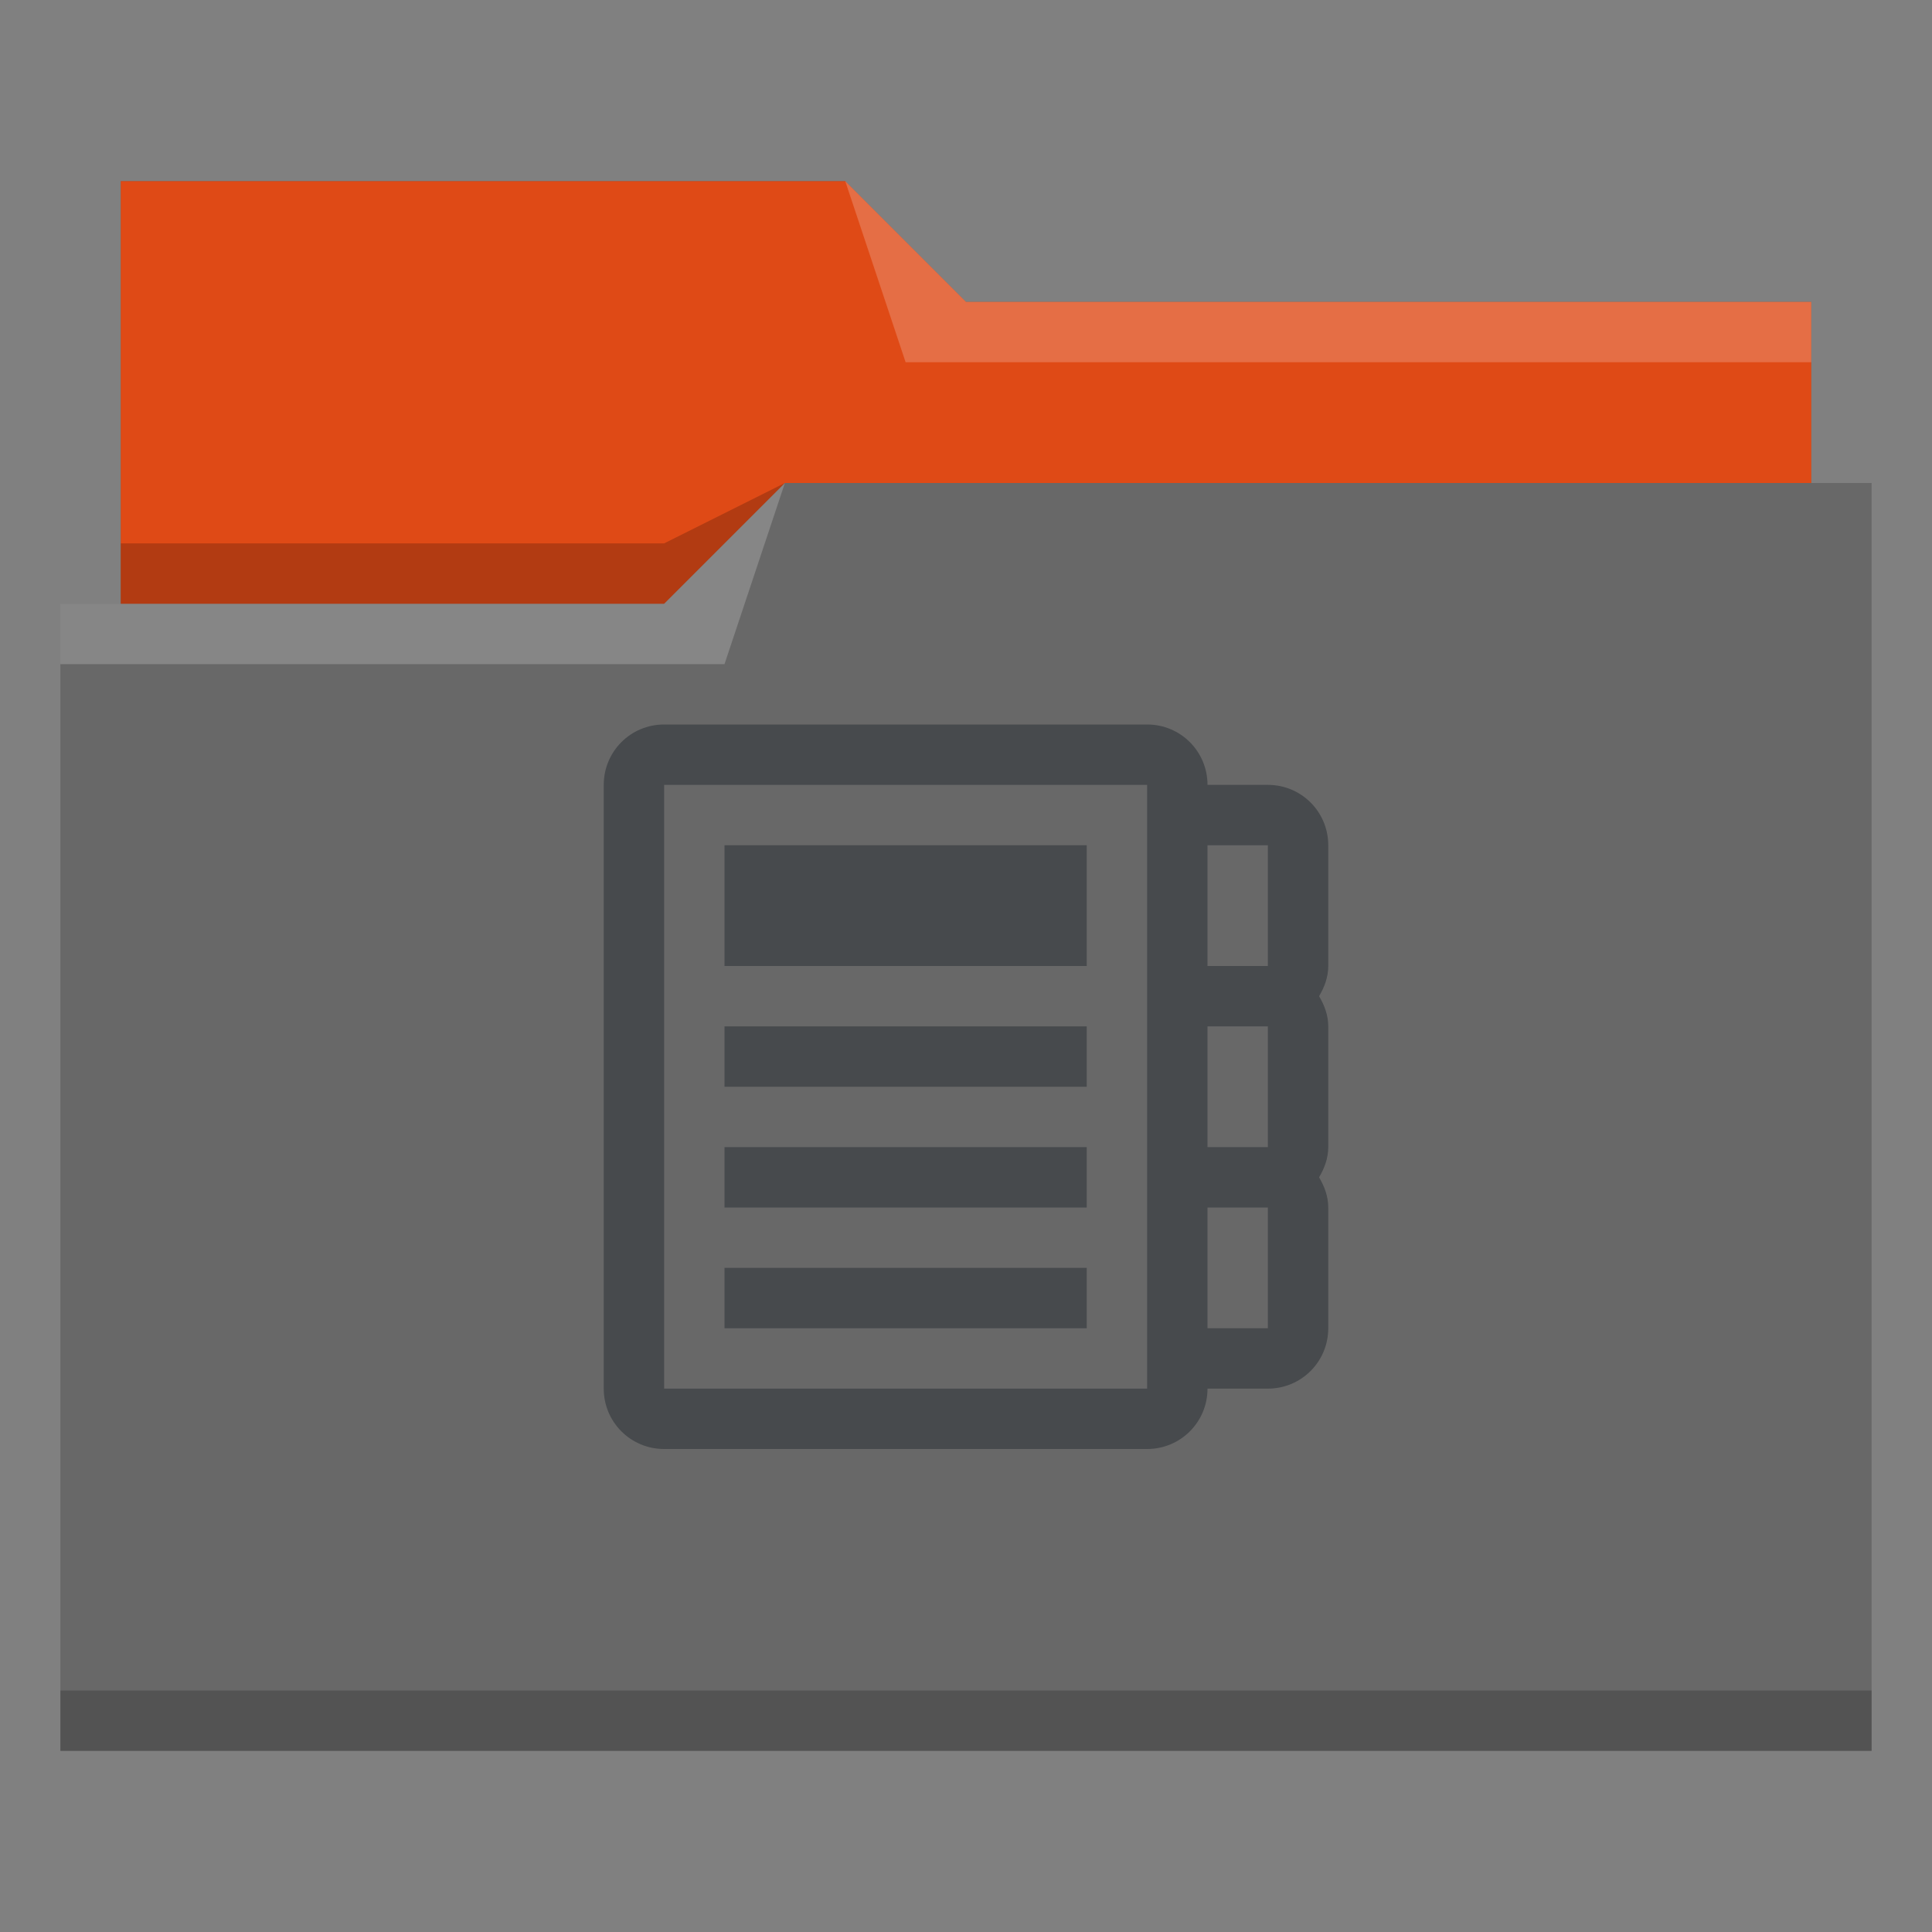 <svg xmlns="http://www.w3.org/2000/svg" viewBox="0 0 32 32">
  <rect x="0" y="0" width="32" height="32" fill="#808080" stroke="none"/>
  <defs id="defs3051">
    <style type="text/css" id="current-color-scheme">
      .ColorScheme-Text {
        color:#31363b;
      }
      .ColorScheme-Highlight {
        color:#df4a16;
      }
      </style>
  </defs>
 <path 
     style="fill:#686868;fill-opacity:1;stroke:none" 
     d="M 2 3 L 2 10 L 1 10 L 1 29 L 12 29 L 13 29 L 31 29 L 31 8 L 30 8 L 30 5 L 16 5 L 14 3 L 2 3 z "
     class="ColorScheme-Highlight"
     />
 <path 
     style="fill:currentColor;fill-rule:evenodd" class="ColorScheme-Highlight"
     d="m 2,3 0,7 9,0 L 13,8 30,8 30,5 16,5 14,3 2,3 Z"
     />
 <path 
     style="fill:#ffffff;fill-opacity:0.2;fill-rule:evenodd"
     d="M 14 3 L 15 6 L 30 6 L 30 5 L 16 5 L 14 3 z M 13 8 L 11 10 L 1 10 L 1 11 L 12 11 L 13 8 z "
     />
 <path 
     style="fill-opacity:0.2;fill-rule:evenodd"
     d="M 13 8 L 11 9 L 2 9 L 2 10 L 11 10 L 13 8 z M 1 28 L 1 29 L 31 29 L 31 28 L 1 28 z "
     class="ColorScheme-Text"
     />
 <path 
     style="fill:currentColor;fill-opacity:0.6;stroke:none" 
     d="m 11,12 c -0.554,0 -1,0.446 -1,1 v 10 c 0,0.554 0.446,1 1,1 h 8 c 0.554,0 1,-0.446 1,-1 h 1 c 0.554,0 1,-0.446 1,-1 V 20 C 22,19.814 21.936,19.649 21.848,19.5 21.936,19.351 22,19.186 22,19 V 17 C 22,16.814 21.936,16.649 21.848,16.5 21.936,16.351 22,16.186 22,16 v -2 c 0,-0.554 -0.446,-1 -1,-1 h -1 c 0,-0.554 -0.446,-1 -1,-1 z m 0,1 h 8 v 10 h -8 z m 1,1 v 2 h 6 v -2 z m 8,0 h 1 v 2 h -1 z m -8,3 v 1 h 6 v -1 z m 8,0 h 1 v 2 h -1 z m -8,2 v 1 h 6 v -1 z m 8,1 h 1 v 2 h -1 z m -8,1 v 1 h 6 v -1 z"
     class="ColorScheme-Text"
     />
</svg>
